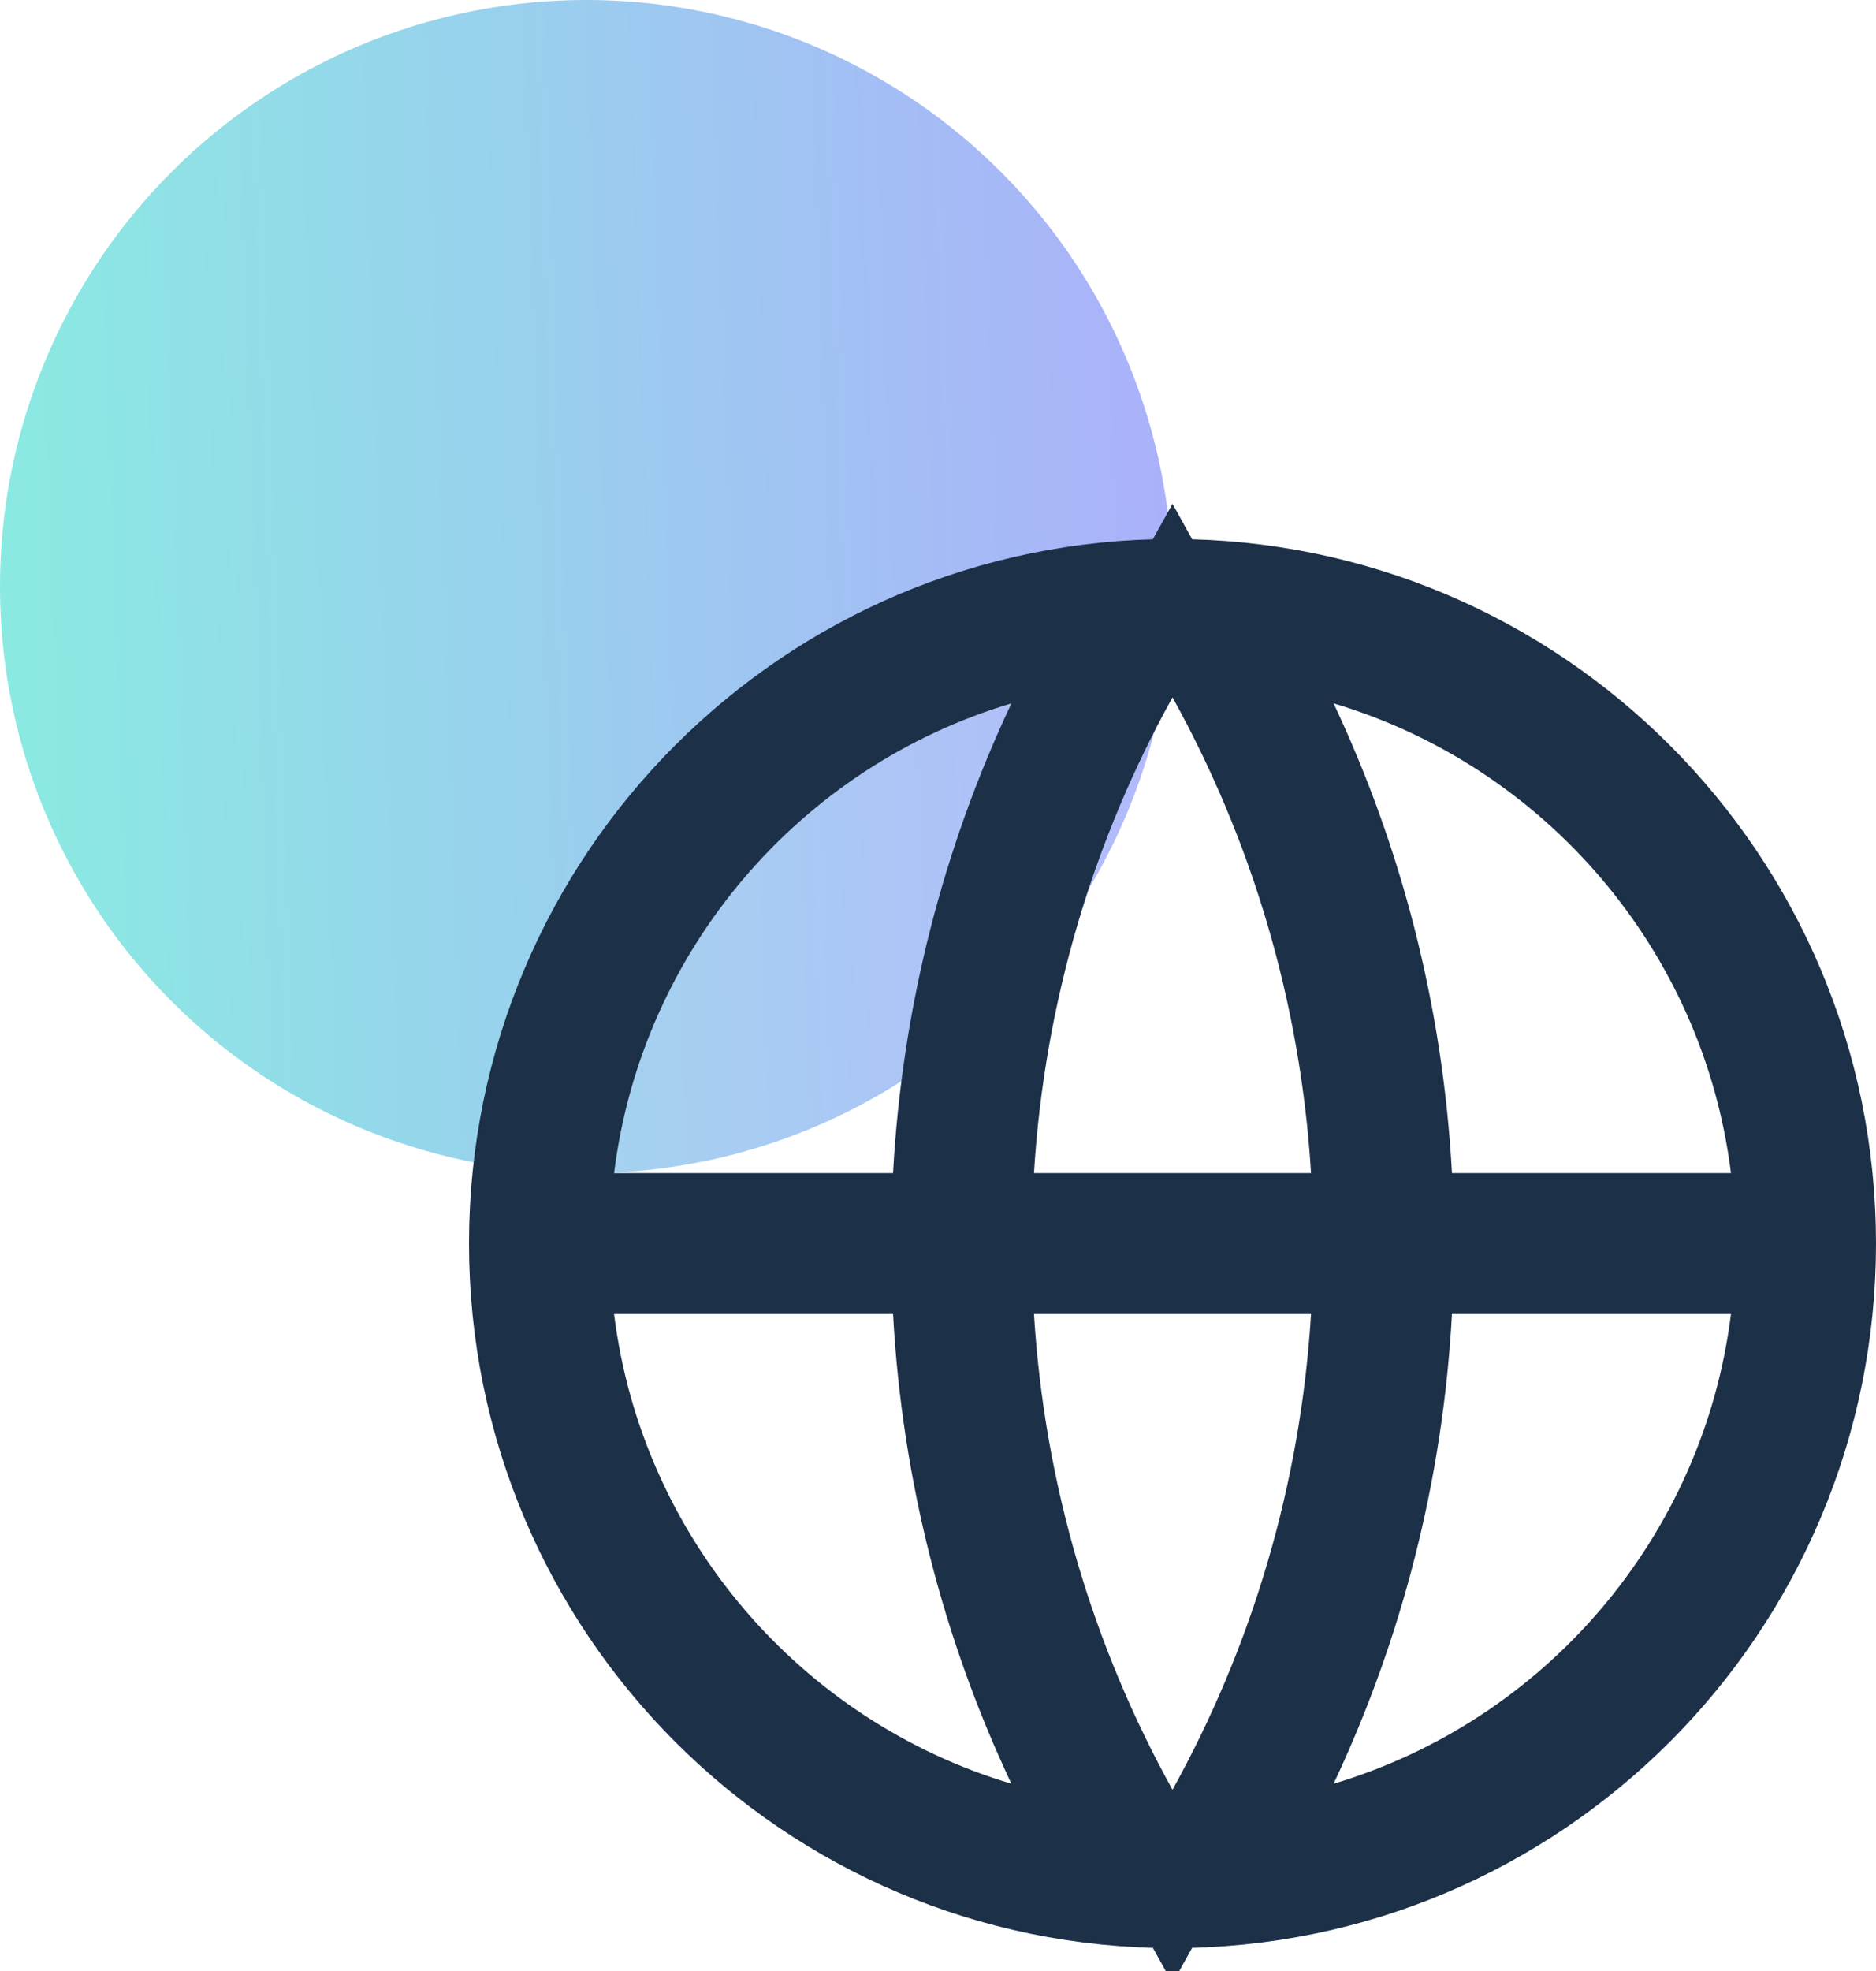 <svg width="40" height="42" viewBox="0 0 40 42" fill="none" xmlns="http://www.w3.org/2000/svg">
<g id="earth">
<circle id="Ellipse 81" opacity="0.5" cx="12.5" cy="12.5" r="12.5" fill="url(#paint0_linear_15_2453)"/>
<g id="Group 35793">
<g id="Vector" filter="url(#filter0_b_15_2453)">
<path d="M25 41.512C16.716 41.512 10 34.79 10 26.499C10 18.207 16.716 11.486 25 11.486C33.284 11.486 40 18.207 40 26.499C40 34.79 33.284 41.512 25 41.512Z" fill="white" fill-opacity="0.1"/>
</g>
<path id="Vector_2" d="M21.279 38.968L23.423 39.608L22.47 37.584C21.08 34.633 20.227 31.378 20.04 27.945L19.988 27H19.041H13.093H11.96L12.101 28.124C12.744 33.292 16.414 37.516 21.279 38.968ZM22.046 27H20.983L21.048 28.061C21.283 31.875 22.372 35.458 24.125 38.622L25 40.199L25.875 38.622C27.628 35.458 28.717 31.875 28.952 28.061L29.017 27H27.954H22.046ZM37.9 28.124L38.039 27H36.907H30.959H30.012L29.96 27.945C29.773 31.378 28.92 34.633 27.53 37.584L26.577 39.608L28.721 38.968C33.586 37.516 37.256 33.292 37.9 28.124ZM12.101 24.874L11.96 25.997H13.093H19.041H19.988L20.04 25.052C20.227 21.619 21.08 18.364 22.47 15.414L23.423 13.389L21.279 14.03C16.414 15.482 12.744 19.706 12.101 24.874ZM21.048 24.936L20.983 25.997H22.046H27.954H29.017L28.952 24.936C28.717 21.123 27.628 17.539 25.875 14.376L25 12.798L24.125 14.376C22.372 17.539 21.283 21.123 21.048 24.936ZM28.721 14.03L26.577 13.389L27.53 15.414C28.92 18.364 29.773 21.619 29.96 25.052L30.012 25.997H30.959H36.907H38.039L37.9 24.874C37.256 19.706 33.586 15.482 28.721 14.03ZM25 40.512C17.269 40.512 11 34.239 11 26.499C11 18.759 17.269 12.486 25 12.486C32.731 12.486 39 18.759 39 26.499C39 34.239 32.731 40.512 25 40.512Z" fill="white" stroke="#1C3048" stroke-width="2"/>
</g>
</g>
<defs>
<filter id="filter0_b_15_2453" x="5" y="6.486" width="40" height="40.026" filterUnits="userSpaceOnUse" color-interpolation-filters="sRGB">
<feFlood flood-opacity="0" result="BackgroundImageFix"/>
<feGaussianBlur in="BackgroundImageFix" stdDeviation="2.5"/>
<feComposite in2="SourceAlpha" operator="in" result="effect1_backgroundBlur_15_2453"/>
<feBlend mode="normal" in="SourceGraphic" in2="effect1_backgroundBlur_15_2453" result="shape"/>
</filter>
<linearGradient id="paint0_linear_15_2453" x1="25.171" y1="3.80698e-06" x2="-0.829" y2="0.894" gradientUnits="userSpaceOnUse">
<stop stop-color="#5961F8"/>
<stop offset="1" stop-color="#15D8C5"/>
<stop offset="1" stop-color="#15D8C5"/>
</linearGradient>
</defs>
</svg>
